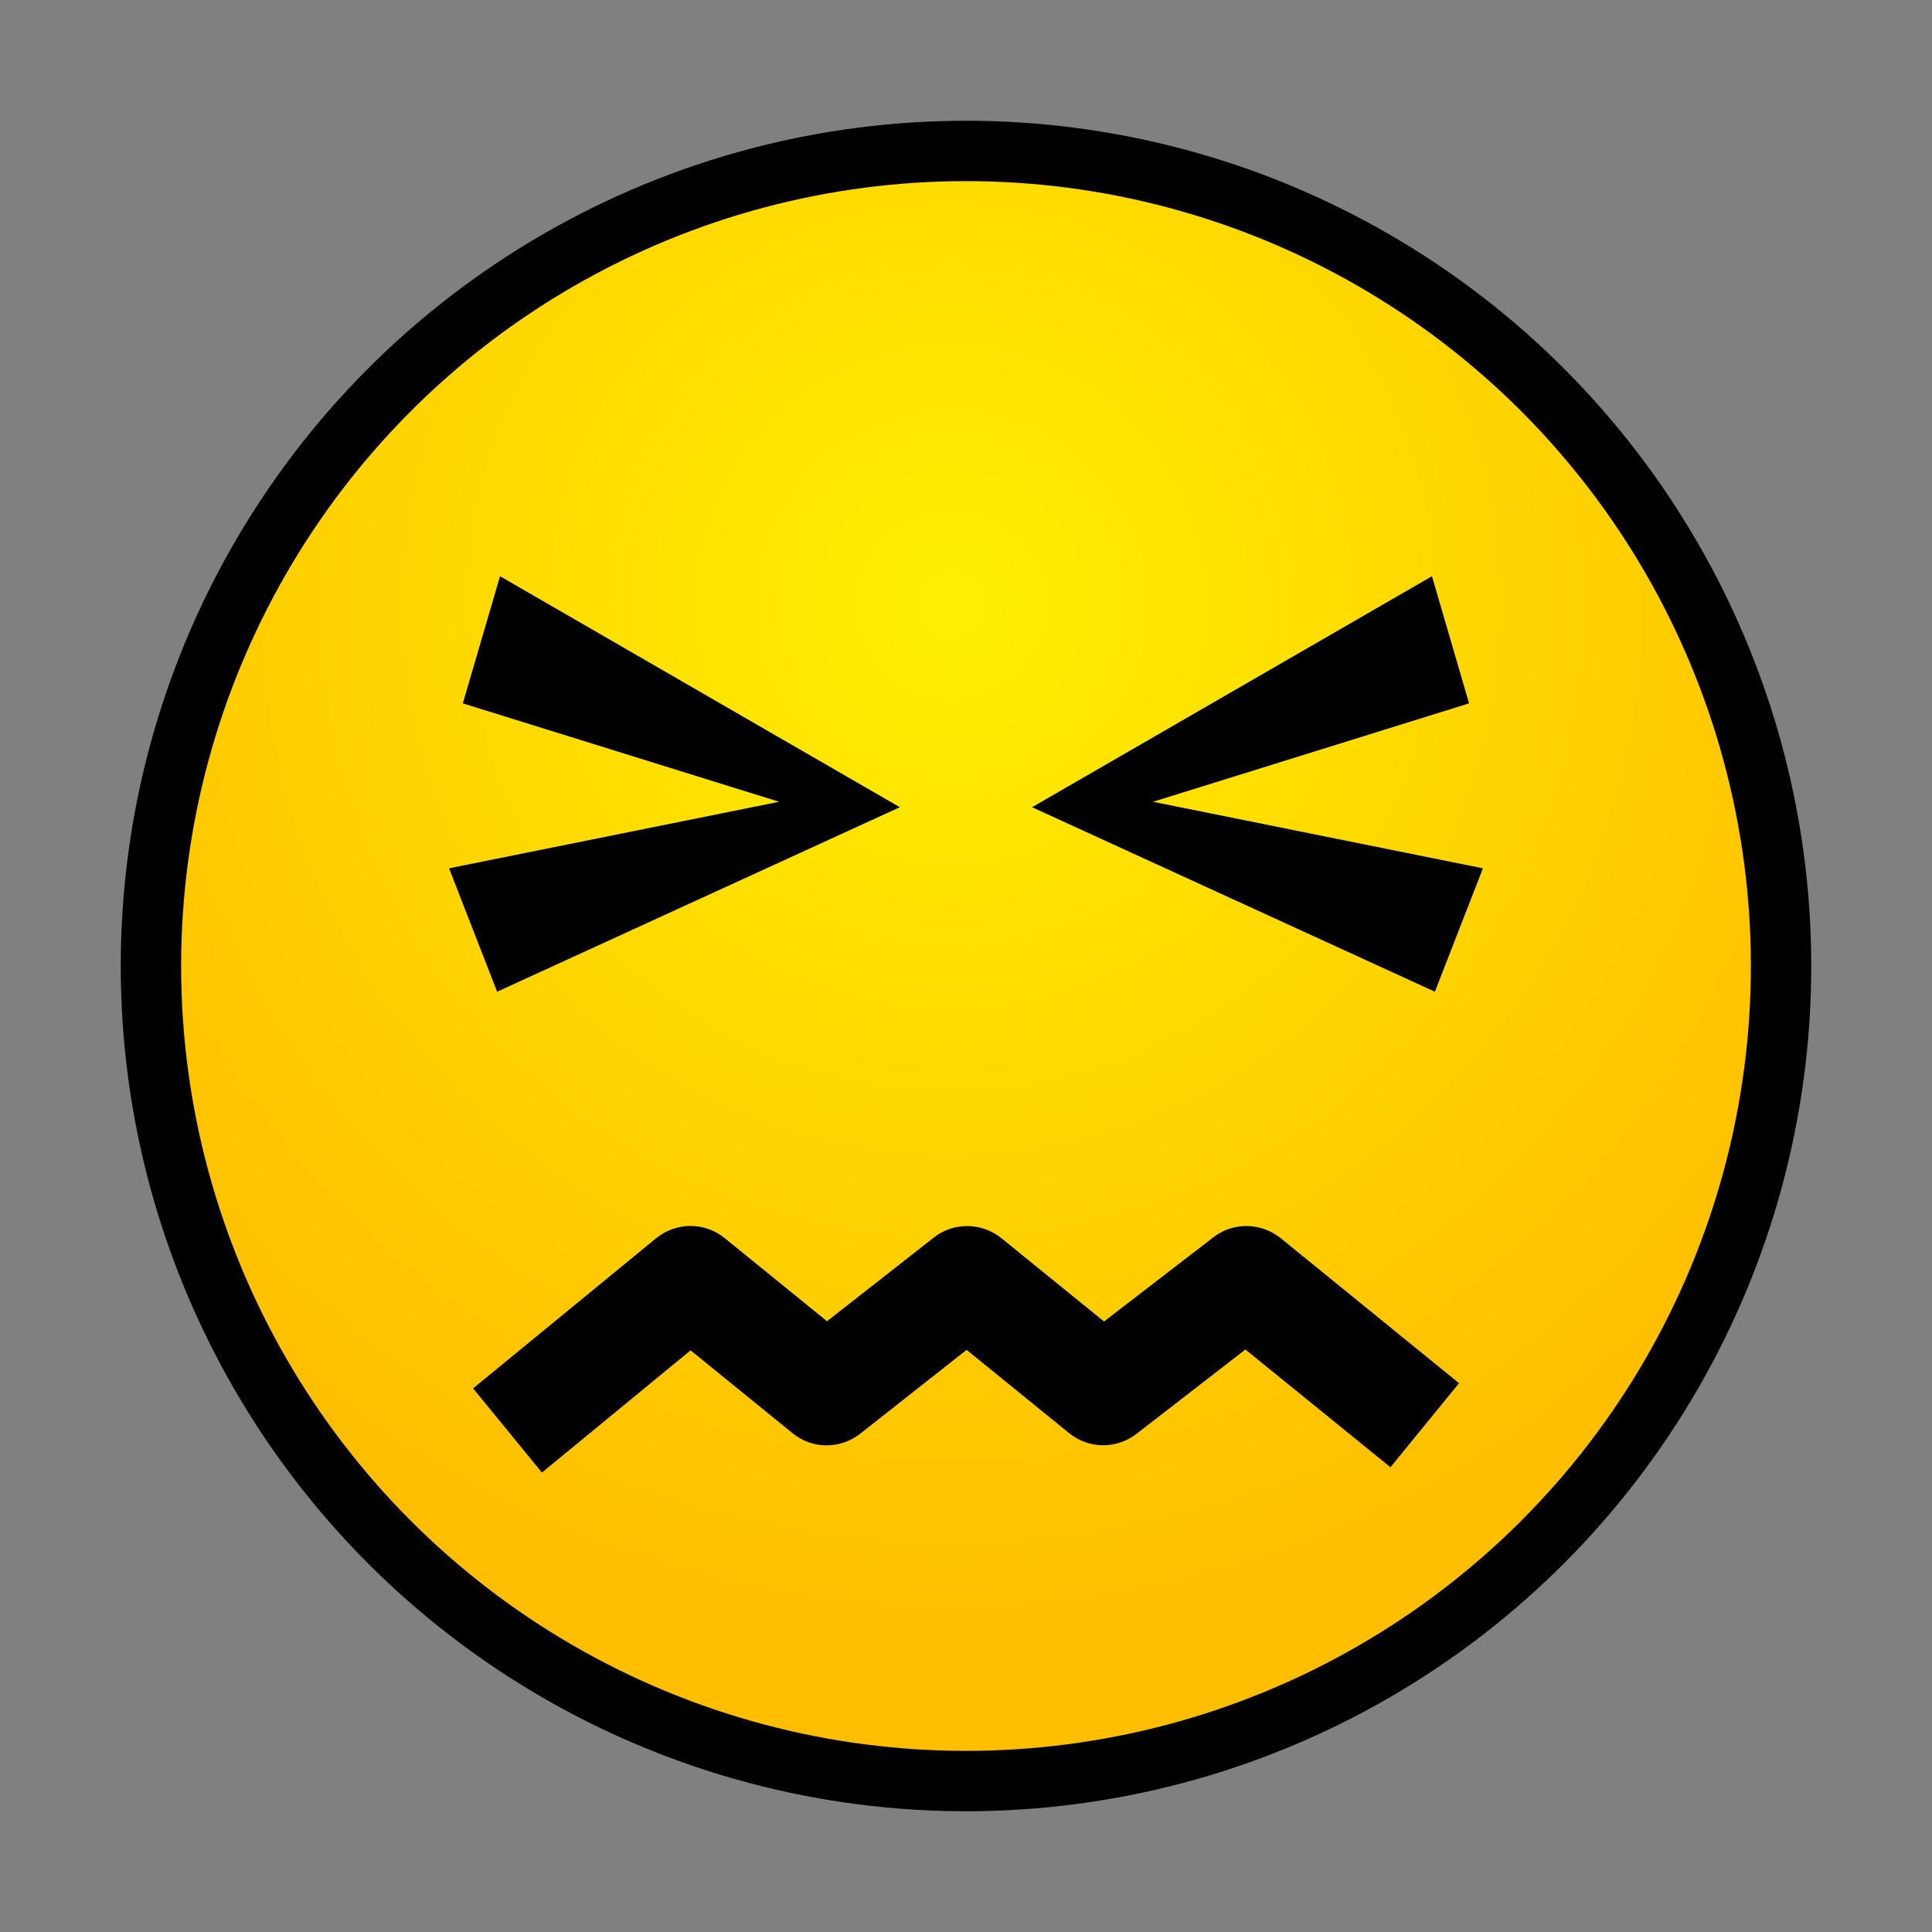 <?xml version="1.0" encoding="UTF-8"?>
<!DOCTYPE svg PUBLIC "-//W3C//DTD SVG 1.1 Tiny//EN" "http://www.w3.org/Graphics/SVG/1.1/DTD/svg11-tiny.dtd">
<svg baseProfile="tiny" height="16" version="1.1" viewBox="0 0 16 16" width="16" xmlns="http://www.w3.org/2000/svg" xmlns:xlink="http://www.w3.org/1999/xlink">
<rect x="0" y="0" width="16" height="16" fill="#808080" stroke="none"/>
<g>
<rect fill="none" height="16" width="16"/>
<g>
<circle cx="8" cy="8" r="7"/>
<radialGradient cx="7.878" cy="5.012" gradientUnits="userSpaceOnUse" id="XMLID_2_" r="8.363">
<stop offset="0" style="stop-color:#FFF000"/>
<stop offset="1" style="stop-color:#FFBF00"/>
</radialGradient>
<circle cx="8" cy="8" fill="url(#XMLID_2_)" r="6.5"/>
<g>
<polygon points="7.452,6.685 4.141,4.772 3.833,5.825 6.452,6.64 3.719,7.191 4.117,8.213    "/>
<polygon points="8.547,6.685 11.859,4.772 12.166,5.825 9.549,6.64 12.281,7.191 11.883,8.213    "/>
</g>
<path d="M3.918,11.498l1.514-1.242c0.166-0.137,0.404-0.137,0.57-0.002l0,0l0.847,0.688l0.883-0.692    c0.164-0.131,0.398-0.127,0.561,0.004l0,0l0.85,0.69l0.904-0.696c0.164-0.129,0.396-0.125,0.559,0.006l0,0l1.477,1.201    l-0.568,0.696l-1.201-0.975L9.41,11.876C9.244,12.003,9.014,12,8.852,11.867l0,0l-0.847-0.688l-0.882,0.695    c-0.166,0.129-0.399,0.129-0.562-0.007l0,0l-0.842-0.684l-0.883,0.726l-0.348,0.286L3.918,11.498L3.918,11.498z"/>
</g>
</g>
</svg>
